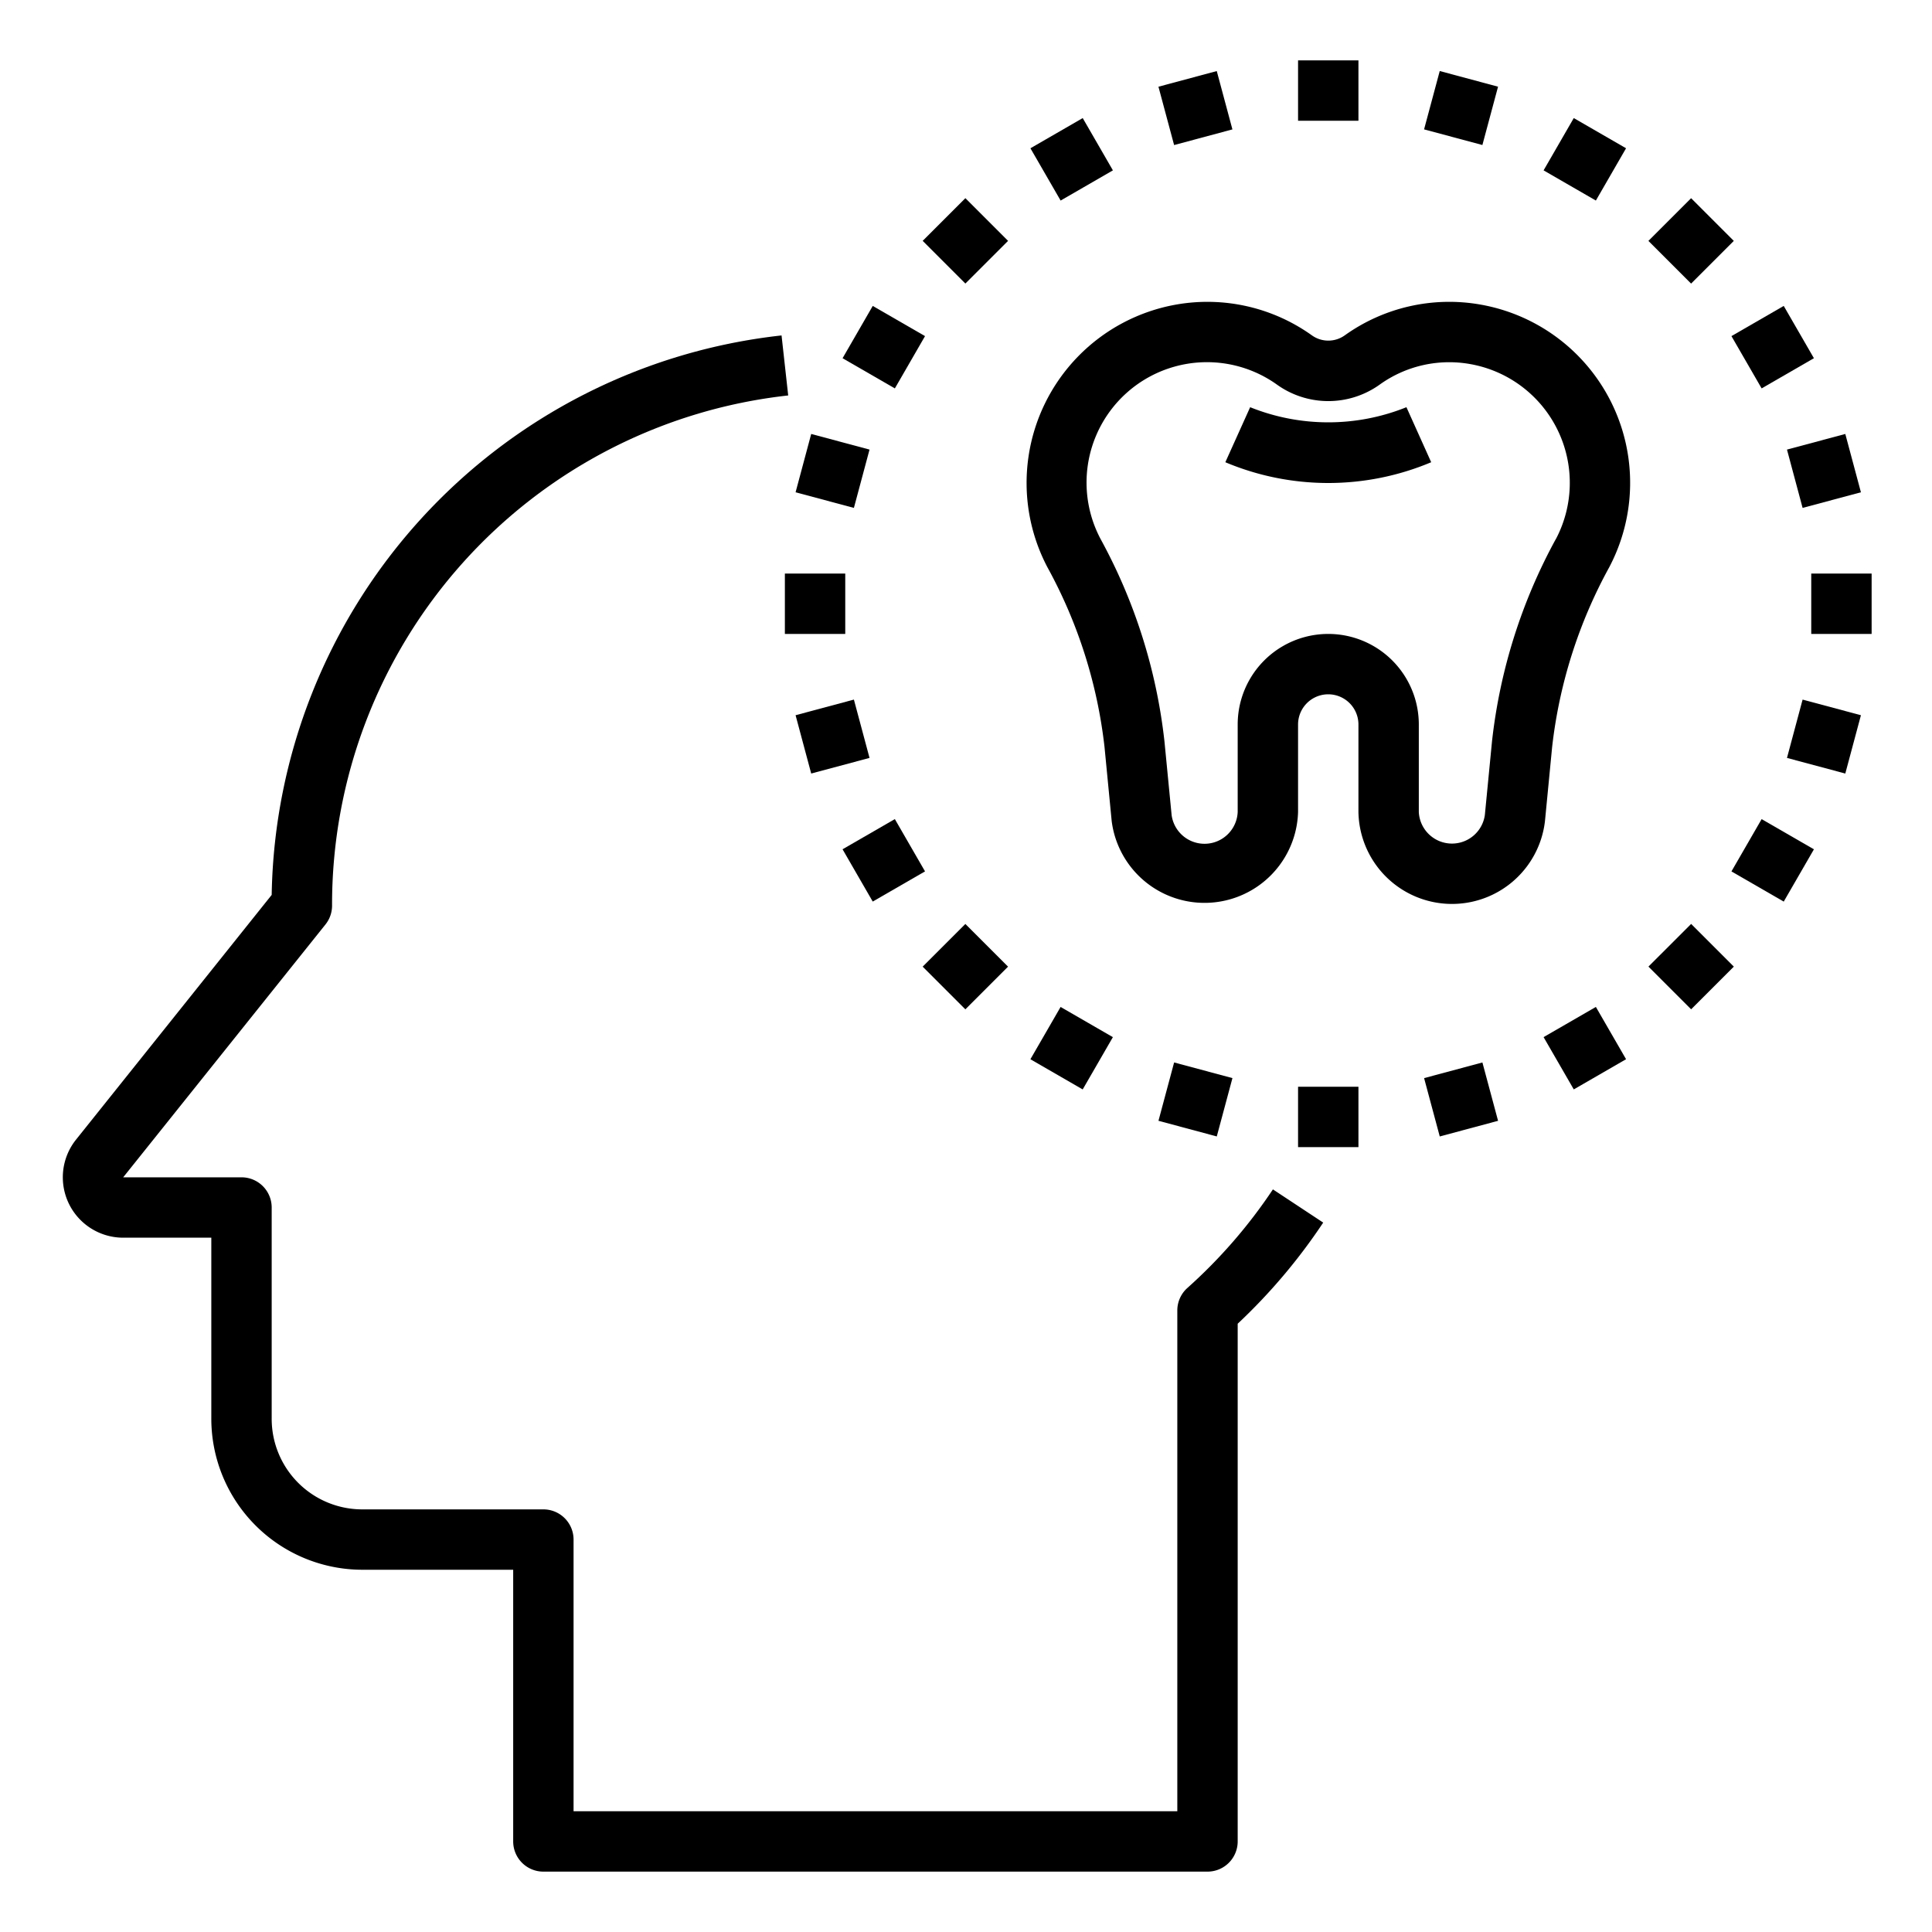 <svg xmlns="http://www.w3.org/2000/svg" viewBox="0 0 64 64" x="0px" y="0px"><g data-name="Tooth"><path d="M39.334,42.665A1,1,0,0,0,39,43.41V60H19V51a1,1,0,0,0-1-1H12a3,3,0,0,1-3-3V40a1,1,0,0,0-1-1H4.081l6.7-8.375A1,1,0,0,0,11,30,16.969,16.969,0,0,1,26.11,13.1l-.22-1.988A18.966,18.966,0,0,0,9,29.645L2.519,37.751A2,2,0,0,0,4.081,41H7v6a5.006,5.006,0,0,0,5,5h5v9a1,1,0,0,0,1,1H40a1,1,0,0,0,1-1V43.85A19.059,19.059,0,0,0,43.833,40.5L42.167,39.4A17.068,17.068,0,0,1,39.334,42.665Z"></path><rect x="43" y="2" width="2" height="2"></rect><rect x="38.6" y="2.579" width="2" height="2.001" transform="translate(0.426 10.387) rotate(-15.023)"></rect><rect x="34.5" y="4.278" width="2" height="2" transform="translate(2.118 18.458) rotate(-30.002)"></rect><rect x="30.98" y="6.979" width="2" height="2" transform="translate(3.721 24.945) rotate(-44.99)"></rect><rect x="28.277" y="10.5" width="2" height="2" transform="translate(4.681 31.107) rotate(-60.005)"></rect><rect x="26.579" y="14.6" width="2" height="2" transform="translate(5.373 38.202) rotate(-75)"></rect><rect x="26" y="19" width="2" height="2"></rect><rect x="26.579" y="23.4" width="2" height="2" transform="translate(-5.375 7.969) rotate(-15)"></rect><rect x="28.277" y="27.5" width="2" height="2" transform="translate(-10.327 18.453) rotate(-29.995)"></rect><rect x="30.979" y="31.021" width="2" height="2" transform="translate(-13.276 31.992) rotate(-45)"></rect><rect x="34.5" y="33.722" width="2" height="2" transform="translate(-12.321 48.104) rotate(-59.998)"></rect><rect x="38.6" y="35.421" width="2.001" height="2" transform="translate(-5.842 65.224) rotate(-74.973)"></rect><rect x="43" y="36" width="2" height="2"></rect><rect x="47.4" y="35.42" width="2" height="2.001" transform="translate(-7.786 13.791) rotate(-15.023)"></rect><rect x="51.5" y="33.722" width="2" height="2" transform="translate(-10.328 30.904) rotate(-30.002)"></rect><rect x="55.021" y="31.021" width="2" height="2" transform="translate(-6.237 48.98) rotate(-44.99)"></rect><rect x="57.722" y="27.5" width="2" height="2" transform="translate(4.683 65.11) rotate(-60.005)"></rect><rect x="59.421" y="23.4" width="2" height="2" transform="translate(21.214 76.447) rotate(-75)"></rect><rect x="60" y="19" width="2" height="2"></rect><rect x="59.421" y="14.6" width="2" height="2" transform="translate(-1.979 16.17) rotate(-15)"></rect><rect x="57.722" y="10.5" width="2" height="2" transform="translate(2.116 30.897) rotate(-29.995)"></rect><rect x="55.02" y="6.979" width="2" height="2" transform="translate(10.766 41.95) rotate(-45)"></rect><rect x="51.5" y="4.277" width="2" height="2" transform="translate(21.683 48.108) rotate(-60.005)"></rect><rect x="47.4" y="2.579" width="2.001" height="2" transform="translate(32.394 49.396) rotate(-74.973)"></rect><path d="M49.04,10.089a5.95,5.95,0,0,0-4.5,1.025.937.937,0,0,1-1.075,0,5.954,5.954,0,0,0-4.5-1.025,6,6,0,0,0-4.269,8.7,16.112,16.112,0,0,1,1.893,5.961l.237,2.449A3.1,3.1,0,0,0,43,26.9V24a1,1,0,0,1,2,0v2.9a3.1,3.1,0,0,0,6.179.3l.237-2.45a16.123,16.123,0,0,1,1.893-5.961,5.995,5.995,0,0,0-4.269-8.7Zm2.5,7.766a18.111,18.111,0,0,0-2.115,6.7l-.238,2.449A1.1,1.1,0,0,1,47,26.9V24a3,3,0,0,0-6,0v2.9a1.1,1.1,0,0,1-2.188.106l-.238-2.449a18.111,18.111,0,0,0-2.115-6.7A3.989,3.989,0,0,1,42.3,12.74a2.924,2.924,0,0,0,3.405,0,3.949,3.949,0,0,1,3-.679,3.995,3.995,0,0,1,2.837,5.794Z"></path><path d="M41.413,13.489l-.822,1.823a8.792,8.792,0,0,0,6.819,0l-.82-1.823A6.933,6.933,0,0,1,41.413,13.489Z"></path></g></svg>